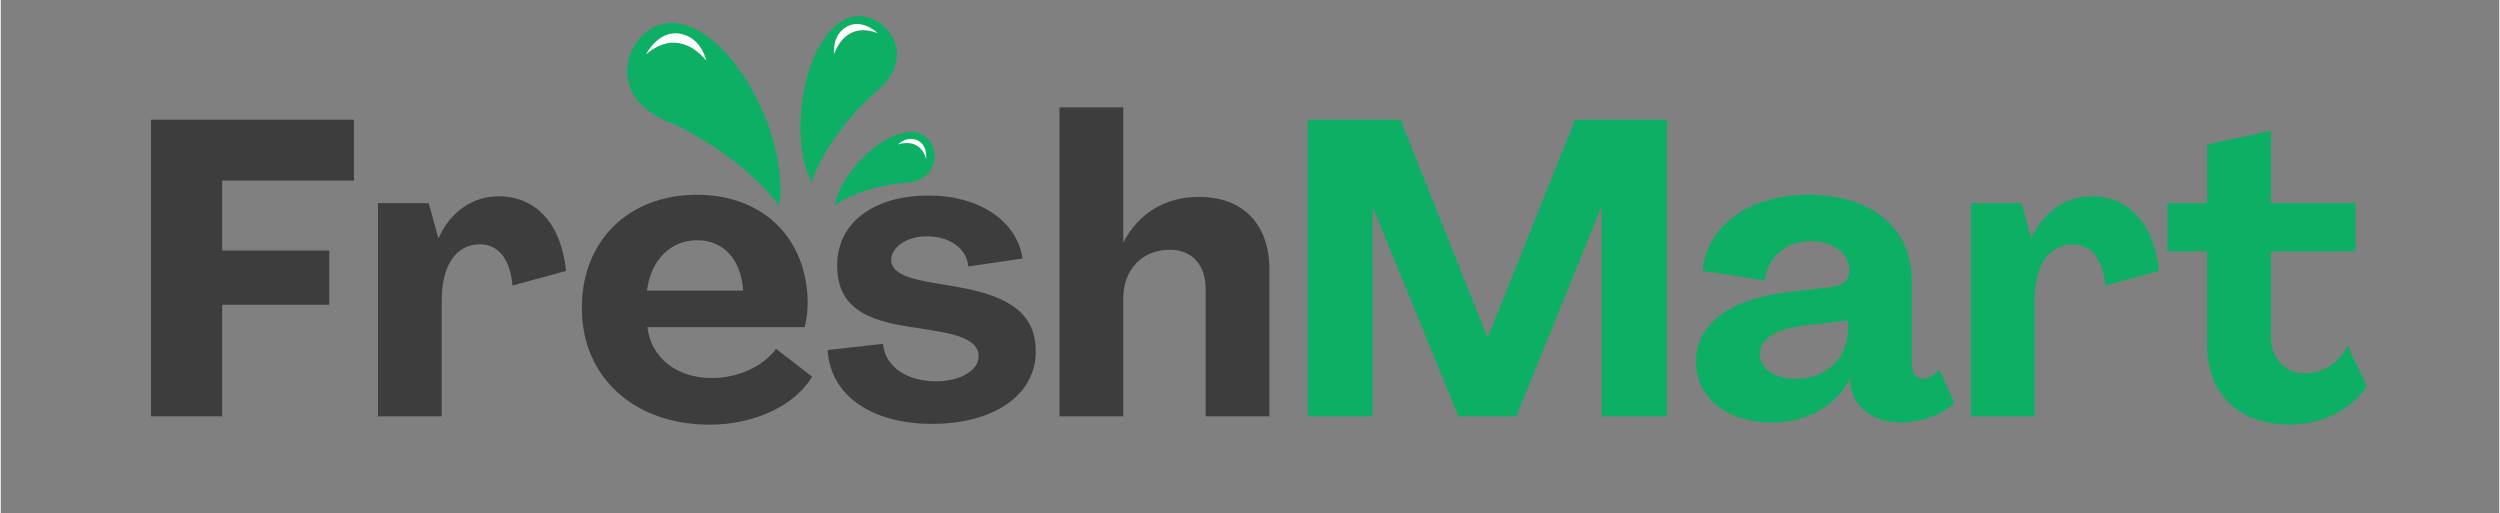 <svg xmlns="http://www.w3.org/2000/svg" xmlns:xlink="http://www.w3.org/1999/xlink" width="268" zoomAndPan="magnify" viewBox="0 0 200.88 41.25" height="55" preserveAspectRatio="xMidYMid meet" version="1.0"><rect x="0" y="0" width="200.88" height="41.25" fill="#808080" stroke="none"/><defs><g/><clipPath id="3928cb78a5"><path d="M 64 1 L 73 1 L 73 15 L 64 15 Z M 64 1 " clip-rule="nonzero"/></clipPath><clipPath id="5963066fe4"><path d="M 46.852 14.328 L 49.332 -3.176 L 77.777 0.855 L 75.297 18.359 Z M 46.852 14.328 " clip-rule="nonzero"/></clipPath><clipPath id="95ff3154f8"><path d="M 46.852 14.328 L 49.332 -3.176 L 77.777 0.855 L 75.297 18.359 Z M 46.852 14.328 " clip-rule="nonzero"/></clipPath><clipPath id="367dbef07a"><path d="M 50 1 L 76 1 L 76 17 L 50 17 Z M 50 1 " clip-rule="nonzero"/></clipPath><clipPath id="685678669f"><path d="M 46.852 14.328 L 49.332 -3.176 L 77.777 0.855 L 75.297 18.359 Z M 46.852 14.328 " clip-rule="nonzero"/></clipPath><clipPath id="a4d59a1f3b"><path d="M 46.852 14.328 L 49.332 -3.176 L 77.777 0.855 L 75.297 18.359 Z M 46.852 14.328 " clip-rule="nonzero"/></clipPath><clipPath id="7761347146"><path d="M 51 1 L 75 1 L 75 13 L 51 13 Z M 51 1 " clip-rule="nonzero"/></clipPath><clipPath id="e3e61b66db"><path d="M 46.852 14.328 L 49.332 -3.176 L 77.777 0.855 L 75.297 18.359 Z M 46.852 14.328 " clip-rule="nonzero"/></clipPath><clipPath id="38d77bd206"><path d="M 46.852 14.328 L 49.332 -3.176 L 77.777 0.855 L 75.297 18.359 Z M 46.852 14.328 " clip-rule="nonzero"/></clipPath></defs><g fill="#3d3d3d" fill-opacity="1"><g transform="translate(10.241, 33.471)"><g><path d="M 1.844 0 L 7.562 0 L 7.562 -8.969 L 16.172 -8.969 L 16.172 -13.328 L 7.562 -13.328 L 7.562 -18.953 L 18.156 -18.953 L 18.156 -23.844 L 1.844 -23.844 Z M 1.844 0 "/></g></g></g><g fill="#3d3d3d" fill-opacity="1"><g transform="translate(28.985, 33.471)"><g><path d="M 11.047 -17.688 C 8.938 -17.688 7.172 -16.438 6.234 -14.359 L 6.188 -14.359 L 5.422 -17.141 L 1.344 -17.141 L 1.344 0 L 6.469 0 L 6.469 -9.344 C 6.469 -12.156 7.641 -13.828 9.547 -13.828 C 11.016 -13.828 11.984 -12.625 12.156 -10.516 L 16.469 -11.688 C 16.078 -15.5 14.031 -17.688 11.047 -17.688 Z M 11.047 -17.688 "/></g></g></g><g fill="#3d3d3d" fill-opacity="1"><g transform="translate(45.956, 33.471)"><g><path d="M 11.016 0.672 C 14.703 0.672 17.922 -0.906 19.281 -3.188 L 16.375 -5.422 C 15.375 -4.047 13.359 -3.078 11.219 -3.078 C 8.406 -3.078 6.328 -4.688 6.031 -7.172 L 18.688 -7.172 C 18.812 -7.703 18.922 -8.438 18.922 -9.109 C 18.891 -14.266 15.375 -17.812 10.016 -17.812 C 4.516 -17.812 0.734 -14.094 0.766 -8.672 C 0.766 -3.141 4.984 0.672 11.016 0.672 Z M 6 -10.109 C 6.297 -12.516 7.875 -14.156 10.016 -14.156 C 12.125 -14.156 13.562 -12.656 13.734 -10.109 Z M 6 -10.109 "/></g></g></g><g fill="#3d3d3d" fill-opacity="1"><g transform="translate(65.872, 33.471)"><g><path d="M 9 0.609 C 13.922 0.609 17.344 -1.672 17.344 -5.219 C 17.344 -8.062 15.5 -9.609 11.188 -10.375 L 8.641 -10.812 C 6.594 -11.188 5.719 -11.719 5.719 -12.594 C 5.766 -13.625 6.969 -14.469 8.578 -14.469 C 10.406 -14.469 11.781 -13.531 11.922 -12.047 L 16.281 -12.688 C 15.844 -15.703 12.797 -17.75 8.734 -17.75 C 4.359 -17.75 1.375 -15.609 1.375 -12.125 C 1.375 -9.312 2.984 -7.875 6.766 -7.266 L 9.312 -6.859 C 11.719 -6.469 12.75 -5.859 12.75 -4.828 C 12.75 -3.656 11.219 -2.812 9.312 -2.812 C 7 -2.812 5.219 -3.984 5.062 -5.828 L 0.609 -5.328 C 0.844 -1.5 4.391 0.609 9 0.609 Z M 9 0.609 "/></g></g></g><g fill="#3d3d3d" fill-opacity="1"><g transform="translate(83.78, 33.471)"><g><path d="M 1.344 0 L 6.469 0 L 6.469 -9.469 C 6.469 -11.812 8 -13.391 10.219 -13.391 C 11.984 -13.391 13.094 -12.188 13.094 -10.25 L 13.094 0 L 18.219 0 L 18.219 -11.812 C 18.219 -15.469 16.078 -17.641 12.562 -17.641 C 9.844 -17.641 7.734 -16.344 6.5 -14.031 L 6.469 -14.031 L 6.469 -24.844 L 1.344 -24.844 Z M 1.344 0 "/></g></g></g><g fill="#0caf64" fill-opacity="1"><g transform="translate(103.23, 33.471)"><g><path d="M 1.844 0 L 7.062 0 L 7.062 -16.703 L 7.125 -16.703 L 13.969 0 L 18.625 0 L 25.422 -16.75 L 25.484 -16.75 L 25.484 0 L 30.734 0 L 30.734 -23.844 L 23.344 -23.844 L 16.344 -6.391 L 16.281 -6.391 L 9.312 -23.844 L 1.844 -23.844 Z M 1.844 0 "/></g></g></g><g fill="#0caf64" fill-opacity="1"><g transform="translate(135.799, 33.471)"><g><path d="M 6.625 0.5 C 9.516 0.5 11.75 -0.906 12.859 -2.953 L 12.891 -2.953 L 12.953 -2.344 C 13.188 -0.766 14.797 0.5 16.875 0.5 C 18.453 0.5 20.219 -0.031 21.266 -1.078 L 20.062 -3.781 C 19.688 -3.312 19.156 -3.016 18.719 -3.016 C 18.188 -3.016 17.844 -3.484 17.844 -4.25 L 17.844 -10.875 C 17.844 -15.172 14.594 -17.812 9.578 -17.812 C 4.656 -17.812 1.344 -15.234 1.031 -11.688 L 6.031 -10.922 C 6.188 -12.625 7.641 -14.094 9.703 -14.094 C 11.547 -14.094 12.828 -13.125 12.828 -11.656 C 12.828 -10.953 12.281 -10.484 11.484 -10.406 L 8.172 -10.016 C 3.047 -9.469 0.5 -7.328 0.5 -4.391 C 0.5 -1.438 3.047 0.5 6.625 0.5 Z M 8.578 -3.016 C 6.859 -3.016 5.625 -3.812 5.625 -4.984 C 5.625 -6.094 6.594 -7 9.438 -7.328 L 12.719 -7.703 L 12.719 -7 C 12.719 -4.688 10.984 -3.016 8.578 -3.016 Z M 8.578 -3.016 "/></g></g></g><g fill="#0caf64" fill-opacity="1"><g transform="translate(157.054, 33.471)"><g><path d="M 11.047 -17.688 C 8.938 -17.688 7.172 -16.438 6.234 -14.359 L 6.188 -14.359 L 5.422 -17.141 L 1.344 -17.141 L 1.344 0 L 6.469 0 L 6.469 -9.344 C 6.469 -12.156 7.641 -13.828 9.547 -13.828 C 11.016 -13.828 11.984 -12.625 12.156 -10.516 L 16.469 -11.688 C 16.078 -15.5 14.031 -17.688 11.047 -17.688 Z M 11.047 -17.688 "/></g></g></g><g fill="#0caf64" fill-opacity="1"><g transform="translate(174.024, 33.471)"><g><path d="M 10.047 0.672 C 12.516 0.672 15 -0.5 16.203 -2.438 L 14.672 -5.656 C 13.859 -4.188 12.719 -3.453 11.188 -3.453 C 9.672 -3.453 8.5 -4.594 8.5 -6.469 L 8.5 -13.266 L 15.297 -13.266 L 15.297 -17.141 L 8.5 -17.141 L 8.5 -22.969 L 3.375 -21.859 L 3.375 -17.141 L 0.172 -17.141 L 0.172 -13.266 L 3.375 -13.266 L 3.375 -5.656 C 3.375 -1.781 5.922 0.672 10.047 0.672 Z M 10.047 0.672 "/></g></g></g><g clip-path="url(#3928cb78a5)"><g clip-path="url(#5963066fe4)"><g clip-path="url(#95ff3154f8)"><path fill="#0caf64" d="M 67.68 1.66 C 64.508 3.535 63.328 10.863 65.176 14.648 C 65.176 14.648 66.344 10.859 70.559 7.219 C 74.184 4.09 70.402 0.055 67.68 1.66 Z M 70.512 2.668 C 68.691 1.953 67.527 2.914 67.008 4.34 C 67.008 4.34 66.812 2.957 67.871 2.238 C 69.176 1.352 70.512 2.668 70.512 2.668 Z M 70.512 2.668 " fill-opacity="1" fill-rule="nonzero"/></g></g></g><g clip-path="url(#367dbef07a)"><g clip-path="url(#685678669f)"><g clip-path="url(#a4d59a1f3b)"><path fill="#0caf64" d="M 67.055 16.496 C 67.055 16.496 69.156 14.957 72.809 14.691 C 75.945 14.461 75.531 10.852 73.465 10.633 C 71.059 10.379 67.562 13.777 67.055 16.496 Z M 53.367 9.66 C 59.781 12.457 62.59 16.559 62.59 16.559 C 63.395 11.336 59.25 2.992 54.75 1.93 C 50.891 1.016 47.863 7.258 53.367 9.66 Z M 53.367 9.66 " fill-opacity="1" fill-rule="nonzero"/></g></g></g><g clip-path="url(#7761347146)"><g clip-path="url(#e3e61b66db)"><g clip-path="url(#38d77bd206)"><path fill="#ffffff" d="M 67.871 2.238 C 66.812 2.957 67.008 4.34 67.008 4.34 C 67.527 2.914 68.691 1.953 70.512 2.668 C 70.512 2.668 69.176 1.352 67.871 2.238 Z M 51.883 4.375 C 53.73 2.762 55.512 3.41 56.727 4.875 C 56.727 4.875 56.375 3.16 54.82 2.754 C 52.906 2.258 51.883 4.375 51.883 4.375 Z M 72.133 11.617 C 73.082 11.32 74.051 11.547 74.402 12.781 C 74.402 12.781 74.555 11.559 73.574 11.23 C 72.773 10.965 72.133 11.617 72.133 11.617 Z M 72.133 11.617 " fill-opacity="1" fill-rule="nonzero"/></g></g></g></svg>